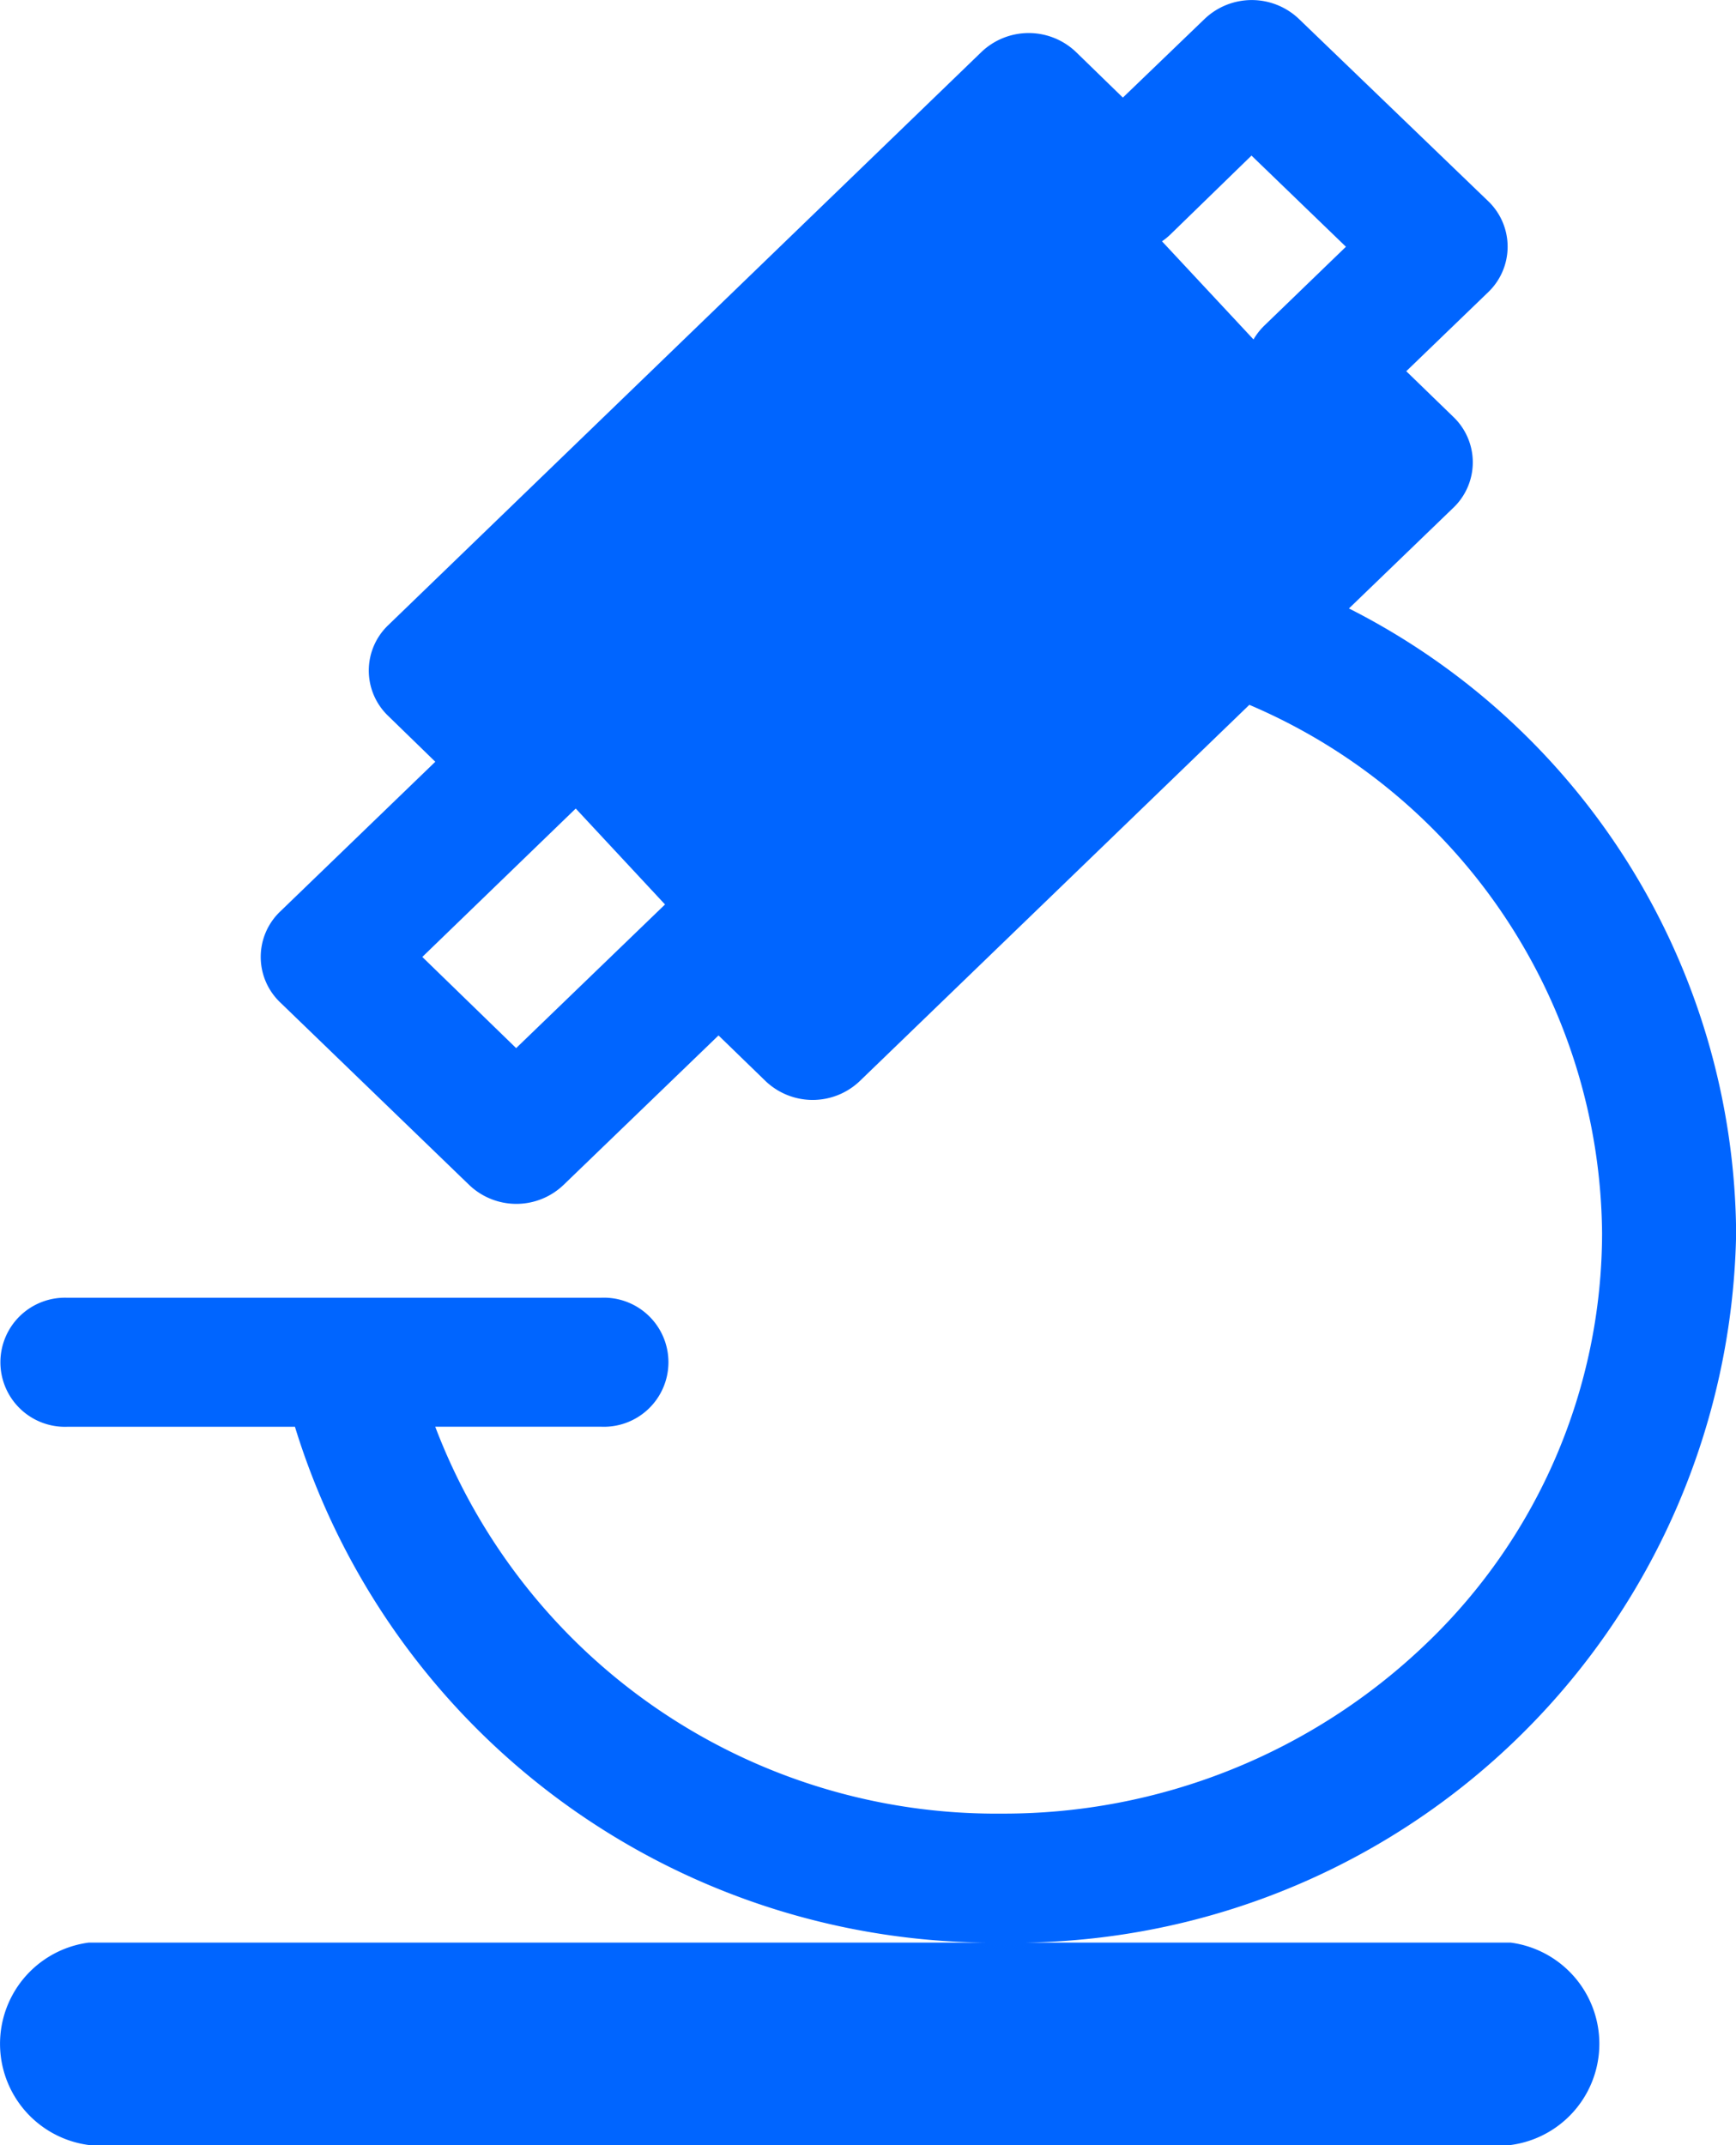 <svg id="microscope" xmlns="http://www.w3.org/2000/svg" width="25.898" height="32" viewBox="0 0 25.898 32">
  <path id="Union_13" data-name="Union 13" d="M1.325,32a1.523,1.523,0,0,1,0-3.02H14.941A10.9,10.9,0,0,1,4.4,21.285H1A.963.963,0,1,1,1,19.36H8.965a.963.963,0,1,1,0,1.924H6.493a8.948,8.948,0,0,0,8.447,5.772,9.1,9.1,0,0,0,6.338-2.537A8.484,8.484,0,0,0,23.9,18.4a8.647,8.647,0,0,0-5.262-7.885l-5.81,5.611a1.018,1.018,0,0,1-1.409,0l-.7-.679L8.407,17.677a1.018,1.018,0,0,1-1.408,0L4.182,14.956a.937.937,0,0,1,0-1.36l2.312-2.232-.7-.681a.936.936,0,0,1,0-1.359L14.642.775a1.021,1.021,0,0,1,1.409,0l.7.681L17.97.283a1.019,1.019,0,0,1,1.408,0L22.2,3a.94.94,0,0,1,0,1.36L20.979,5.538l.7.679a.937.937,0,0,1,0,1.36l-1.555,1.5A10.533,10.533,0,0,1,25.9,18.4,10.774,10.774,0,0,1,14.941,28.98h7.594a1.523,1.523,0,0,1,0,3.02ZM6.3,14.276,7.7,15.636l2.221-2.143L8.589,12.062ZM18.7,5.064a.97.97,0,0,1,.163-.208l1.216-1.175-1.409-1.36L17.458,3.5a.987.987,0,0,1-.123.1Z" fill="#0065ff"/>
</svg>
